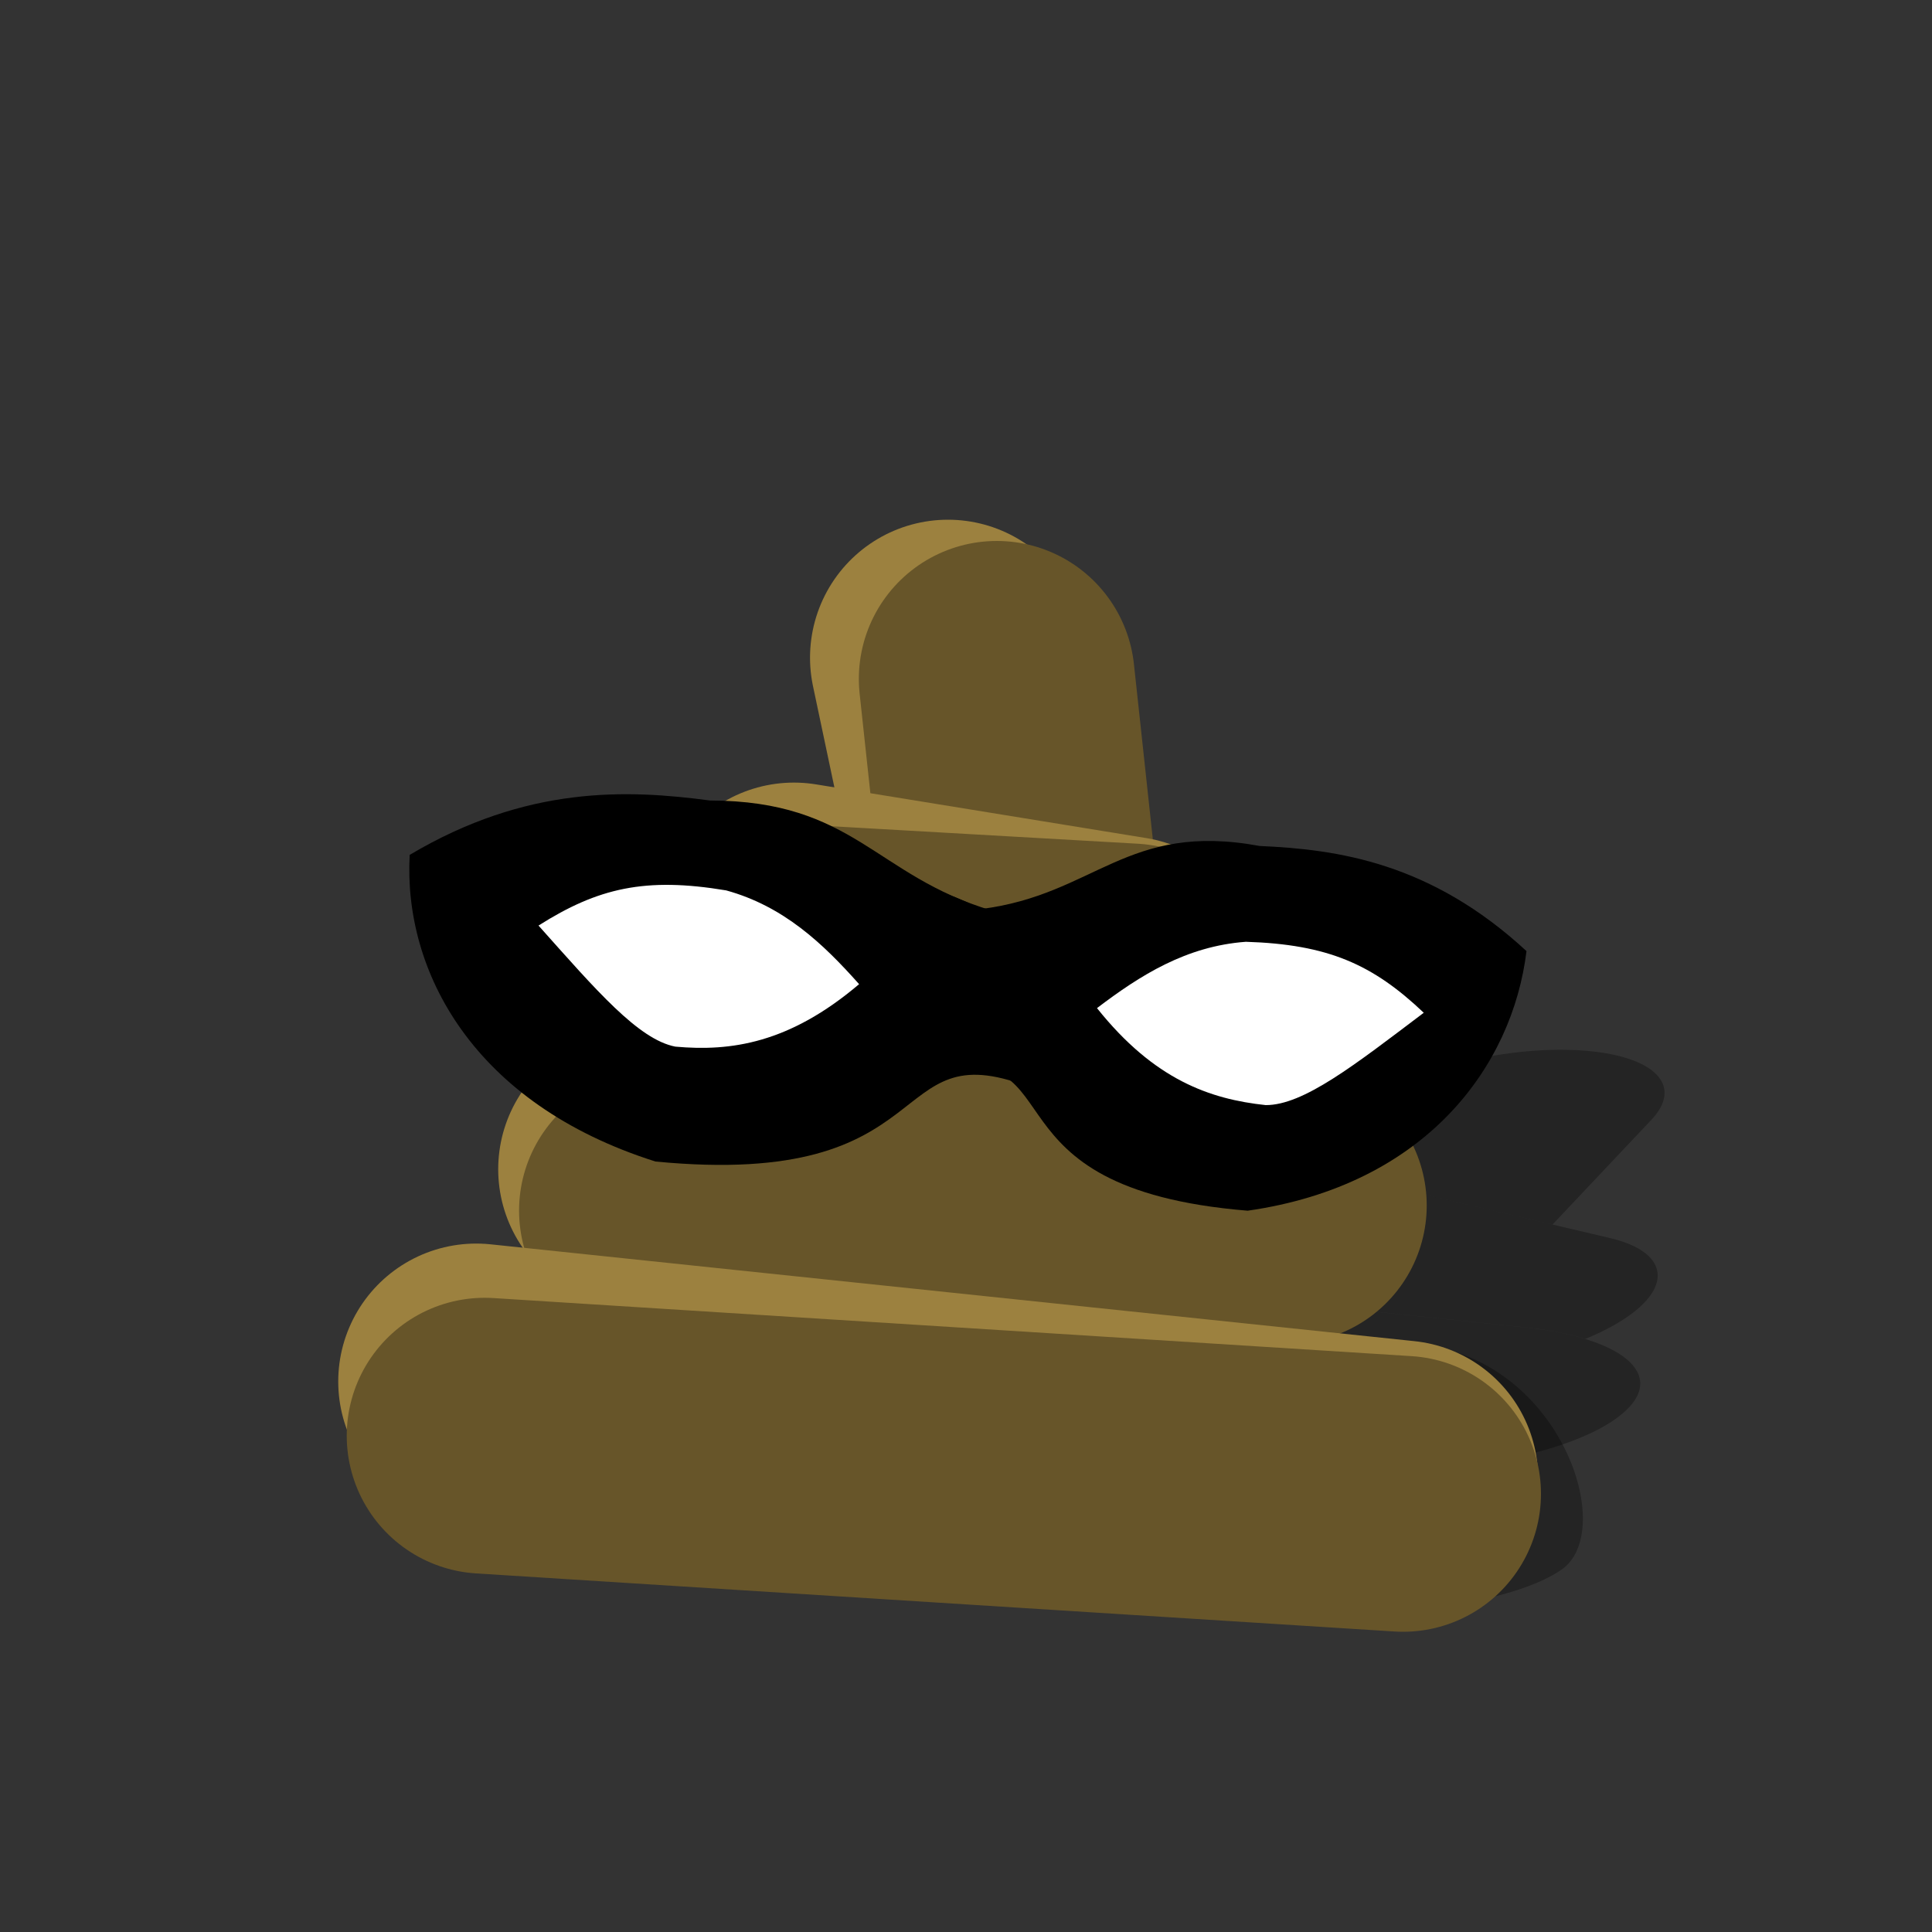 <?xml version="1.0" encoding="UTF-8" standalone="no"?>
<!-- Created with Inkscape (http://www.inkscape.org/) -->

<svg
   width="15mm"
   height="15mm"
   viewBox="0 0 15 15"
   version="1.1"
   id="svg1"
   inkscape:export-filename="the-drop.png"
   inkscape:export-xdpi="96"
   inkscape:export-ydpi="96"
   inkscape:version="1.3.2 (091e20e, 2023-11-25)"
   sodipodi:docname="the-drop.svg"
   xmlns:inkscape="http://www.inkscape.org/namespaces/inkscape"
   xmlns:sodipodi="http://sodipodi.sourceforge.net/DTD/sodipodi-0.dtd"
   xmlns="http://www.w3.org/2000/svg"
   xmlns:svg="http://www.w3.org/2000/svg">
  <rect x="0" y="0" width="15" height="15" fill="#333333" stroke="none"/>
  <sodipodi:namedview
     id="namedview1"
     pagecolor="#ffffff"
     bordercolor="#000000"
     borderopacity="0.25"
     inkscape:showpageshadow="2"
     inkscape:pageopacity="0.0"
     inkscape:pagecheckerboard="0"
     inkscape:deskcolor="#d1d1d1"
     inkscape:document-units="mm"
     showguides="false"
     inkscape:zoom="7.4562711"
     inkscape:cx="29.572423"
     inkscape:cy="33.662939"
     inkscape:window-width="1312"
     inkscape:window-height="885"
     inkscape:window-x="0"
     inkscape:window-y="25"
     inkscape:window-maximized="0"
     inkscape:current-layer="layer1" />
  <defs
     id="defs1">
    <inkscape:perspective
       sodipodi:type="inkscape:persp3d"
       inkscape:vp_x="0 : 7.5 : 1"
       inkscape:vp_y="0 : 1000 : 0"
       inkscape:vp_z="15 : 7.5 : 1"
       inkscape:persp3d-origin="7.5 : 5 : 1"
       id="perspective1" />
  </defs>
  <g
     inkscape:label="Layer 1"
     inkscape:groupmode="layer"
     id="layer1">
    <g
       id="g32"
       transform="matrix(0.985,0.102,-0.859,0.64,14.107,6.584)"
       style="stroke-width:1.18">
      <path
         d="m -1.183,5.423 c -0.822,-0.001 -1.49,0.38 -1.492,0.853 -0.001,0.25 0.185,0.474 0.481,0.63 0.108,-0.004 0.218,-0.006 0.331,-0.002 l 4.85,0.149 c 0.023,7.133e-4 0.045,0.002 0.068,0.003 C 3.558,6.919 3.908,6.626 3.909,6.286 3.912,5.813 3.248,5.429 2.426,5.428 Z"
         style="fill-opacity:0.298;stroke-width:0.969;stroke-linecap:round;stroke-linejoin:round"
         id="path29" />
      <g
         id="g31"
         style="stroke-width:1.18">
        <g
           id="path1-0-5-4-2"
           style="stroke-width:1.18">
          <path
             style="color:#000000;fill:#000000;fill-opacity:0.308;stroke-width:1.18;stroke-linecap:round;stroke-linejoin:round;-inkscape-stroke:none"
             d="M -0.635,-0.916 -0.184,1.642"
             id="path14" />
          <path
             d="m 0.295,2.414 c -0.053,9.811e-4 -0.105,0.005 -0.157,0.012 -0.582,0.077 -0.972,0.493 -0.869,0.929 l 0.146,0.621 c 0.006,-5.13e-5 0.012,-4.163e-4 0.019,-3.87e-4 0.035,1.429e-4 0.07,0.002 0.105,0.004 0.035,0.003 0.07,0.007 0.104,0.012 L 1.667,4.302 1.378,3.076 C 1.289,2.699 0.858,2.422 0.347,2.414 c -0.018,-3.183e-4 -0.035,-3.264e-4 -0.053,0 z"
             style="fill-opacity:0.298;stroke-width:1.18;stroke-linecap:round;stroke-linejoin:round"
             id="path31" />
        </g>
        <path
           d="m -0.566,3.975 c -0.511,-0.002 -0.953,0.266 -1.056,0.64 -0.087,0.317 0.09,0.629 0.417,0.808 1.095e-4,6.01e-5 4.073e-4,-6e-5 5.168e-4,0 0.007,-4.7e-5 0.014,-7.863e-4 0.021,-7.713e-4 l 3.61,0.005 c 0.049,9.12e-5 0.097,0.001 0.145,0.004 0.043,0.002 0.086,0.007 0.128,0.011 0.044,0.005 0.087,0.011 0.129,0.017 5.204e-4,8.59e-5 0.001,3.007e-4 0.002,3.87e-4 1.64e-4,2.69e-5 3.528e-4,-2.69e-5 5.167e-4,0 0.043,0.007 0.084,0.015 0.125,0.024 C 2.984,5.436 3.006,5.384 3.021,5.329 3.14,4.895 2.767,4.471 2.187,4.382 L -0.358,3.991 c -0.069,-0.011 -0.139,-0.016 -0.209,-0.016 z"
           style="fill-opacity:0.298;stroke-width:1.18;stroke-linecap:round;stroke-linejoin:round"
           id="path30" />
        <path
           d="m -1.863,6.904 c -1.104,-0.034 -2.022,0.321 -2.05,0.792 -0.028,0.472 0.844,0.882 1.948,0.916 l 4.85,0.149 C 3.989,8.795 4.907,8.44 4.935,7.968 4.963,7.496 3.009,5.763 1.905,5.729 Z"
           style="fill-opacity:0.298;stroke-width:0.836;stroke-linecap:round;stroke-linejoin:round"
           id="path28"
           sodipodi:nodetypes="ccccccc" />
      </g>
    </g>
    <ellipse
       style="fill:#000000;fill-opacity:0.143;stroke:#c00707;stroke-width:0.165;stroke-dasharray:none;stroke-opacity:0.421"
       id="path5"
       cx="7.472"
       cy="11.983"
       rx="0.248"
       ry="0.264" />
    <path
       style="fill:none;stroke:#9c813f;stroke-width:2.142;stroke-linecap:round;stroke-linejoin:round;stroke-dasharray:none;stroke-opacity:1"
       d="M 7.36,5.106 7.934,7.822"
       id="path1-0-5-0"
       sodipodi:nodetypes="cc" />
    <path
       style="fill:none;stroke:#675529;stroke-width:2.142;stroke-linecap:round;stroke-linejoin:round;stroke-dasharray:none;stroke-opacity:1"
       d="M 7.739,5.271 8.025,7.922"
       id="path1-3-3-7-3"
       sodipodi:nodetypes="cc" />
    <path
       style="fill:none;stroke:#9c813f;stroke-width:2.142;stroke-linecap:round;stroke-linejoin:round;stroke-dasharray:none;stroke-opacity:1"
       d="M 6.164,7.147 8.728,7.564"
       id="path1-0-5"
       sodipodi:nodetypes="cc" />
    <path
       style="fill:none;stroke:#675529;stroke-width:2.142;stroke-linecap:round;stroke-linejoin:round;stroke-dasharray:none;stroke-opacity:1"
       d="M 6.306,7.479 8.775,7.62"
       id="path1-3-3-7"
       sodipodi:nodetypes="cc" />
    <path
       style="fill:none;stroke:#9c813f;stroke-width:2.142;stroke-linecap:round;stroke-linejoin:round;stroke-dasharray:none;stroke-opacity:1"
       d="m 4.939,9.078 4.913,0.037"
       id="path1-0"
       sodipodi:nodetypes="cc" />
    <path
       style="fill:none;stroke:#675529;stroke-width:2.142;stroke-linecap:round;stroke-linejoin:round;stroke-dasharray:none;stroke-opacity:1"
       d="M 5.101,9.399 10.006,9.359"
       id="path1-3-3"
       sodipodi:nodetypes="cc" />
    <path
       style="fill:none;stroke:#9c813f;stroke-width:2.142;stroke-linecap:round;stroke-linejoin:round;stroke-dasharray:none;stroke-opacity:1"
       d="M 3.697,10.726 10.871,11.478"
       id="path1" />
    <path
       style="fill:none;stroke:#675529;stroke-width:2.142;stroke-linecap:round;stroke-linejoin:round;stroke-dasharray:none;stroke-opacity:1"
       d="m 3.763,11.147 7.13,0.451"
       id="path1-3"
       sodipodi:nodetypes="cc" />
    <g
       id="g4"
       transform="matrix(0.937,0.084,-0.077,0.86,0.484,6.027)"
       style="stroke-width:1.11">
      <path
         style="fill:#000000;fill-opacity:1;stroke:none;stroke-width:2.377;stroke-linecap:round;stroke-linejoin:round;stroke-dasharray:none;stroke-opacity:1"
         d="m 2.913,0.425 c 0.913,-0.718 1.742,-0.76 2.428,-0.728 1.188,-0.113 1.407,0.539 2.397,0.759 0.802,-0.324 0.945,-0.005 1.76,-0.212 C 10.72,2.34 9.004,1.682 8.164,2.003 6.939,1.626 7.567,2.993 5.159,2.974 3.615,2.603 2.946,1.469 2.913,0.425 Z"
         id="path4"
         sodipodi:nodetypes="ccccccc" />
      <path
         style="fill:#000000;fill-opacity:1;stroke:none;stroke-width:2.377;stroke-linecap:round;stroke-linejoin:round;stroke-dasharray:none;stroke-opacity:1"
         d="m 12.165,0.391 c -0.854,-0.718 -1.63,-0.76 -2.272,-0.728 C 8.782,-0.451 8.576,0.232 7.65,0.451 6.899,0.128 6.766,0.416 6.003,0.209 4.86,2.306 6.609,1.617 7.396,1.938 c 1.145,-0.377 0.415,1.02 2.667,1.001 1.445,-0.371 2.071,-1.505 2.101,-2.549 z"
         id="path4-1"
         sodipodi:nodetypes="ccccccc" />
    </g>
    <path
       style="fill:#ffffff;fill-opacity:1;stroke:none;stroke-width:2.142;stroke-linecap:round;stroke-linejoin:round;stroke-dasharray:none;stroke-opacity:1"
       d="M 4.181,7.186 C 4.642,6.894 5.01,6.808 5.638,6.913 6.084,7.036 6.389,7.325 6.67,7.641 6.128,8.101 5.674,8.165 5.243,8.126 4.956,8.07 4.629,7.688 4.181,7.186 Z"
       id="path6"
       sodipodi:nodetypes="ccccc" />
    <path
       style="fill:#ffffff;fill-opacity:1;stroke:none;stroke-width:2.142;stroke-linecap:round;stroke-linejoin:round;stroke-dasharray:none;stroke-opacity:1"
       d="M 11.054,7.863 C 10.658,7.487 10.311,7.332 9.673,7.312 9.21,7.346 8.854,7.571 8.517,7.827 8.961,8.384 9.395,8.534 9.827,8.58 10.12,8.581 10.517,8.269 11.054,7.863 Z"
       id="path6-4"
       sodipodi:nodetypes="ccccc" />
  </g>
</svg>
